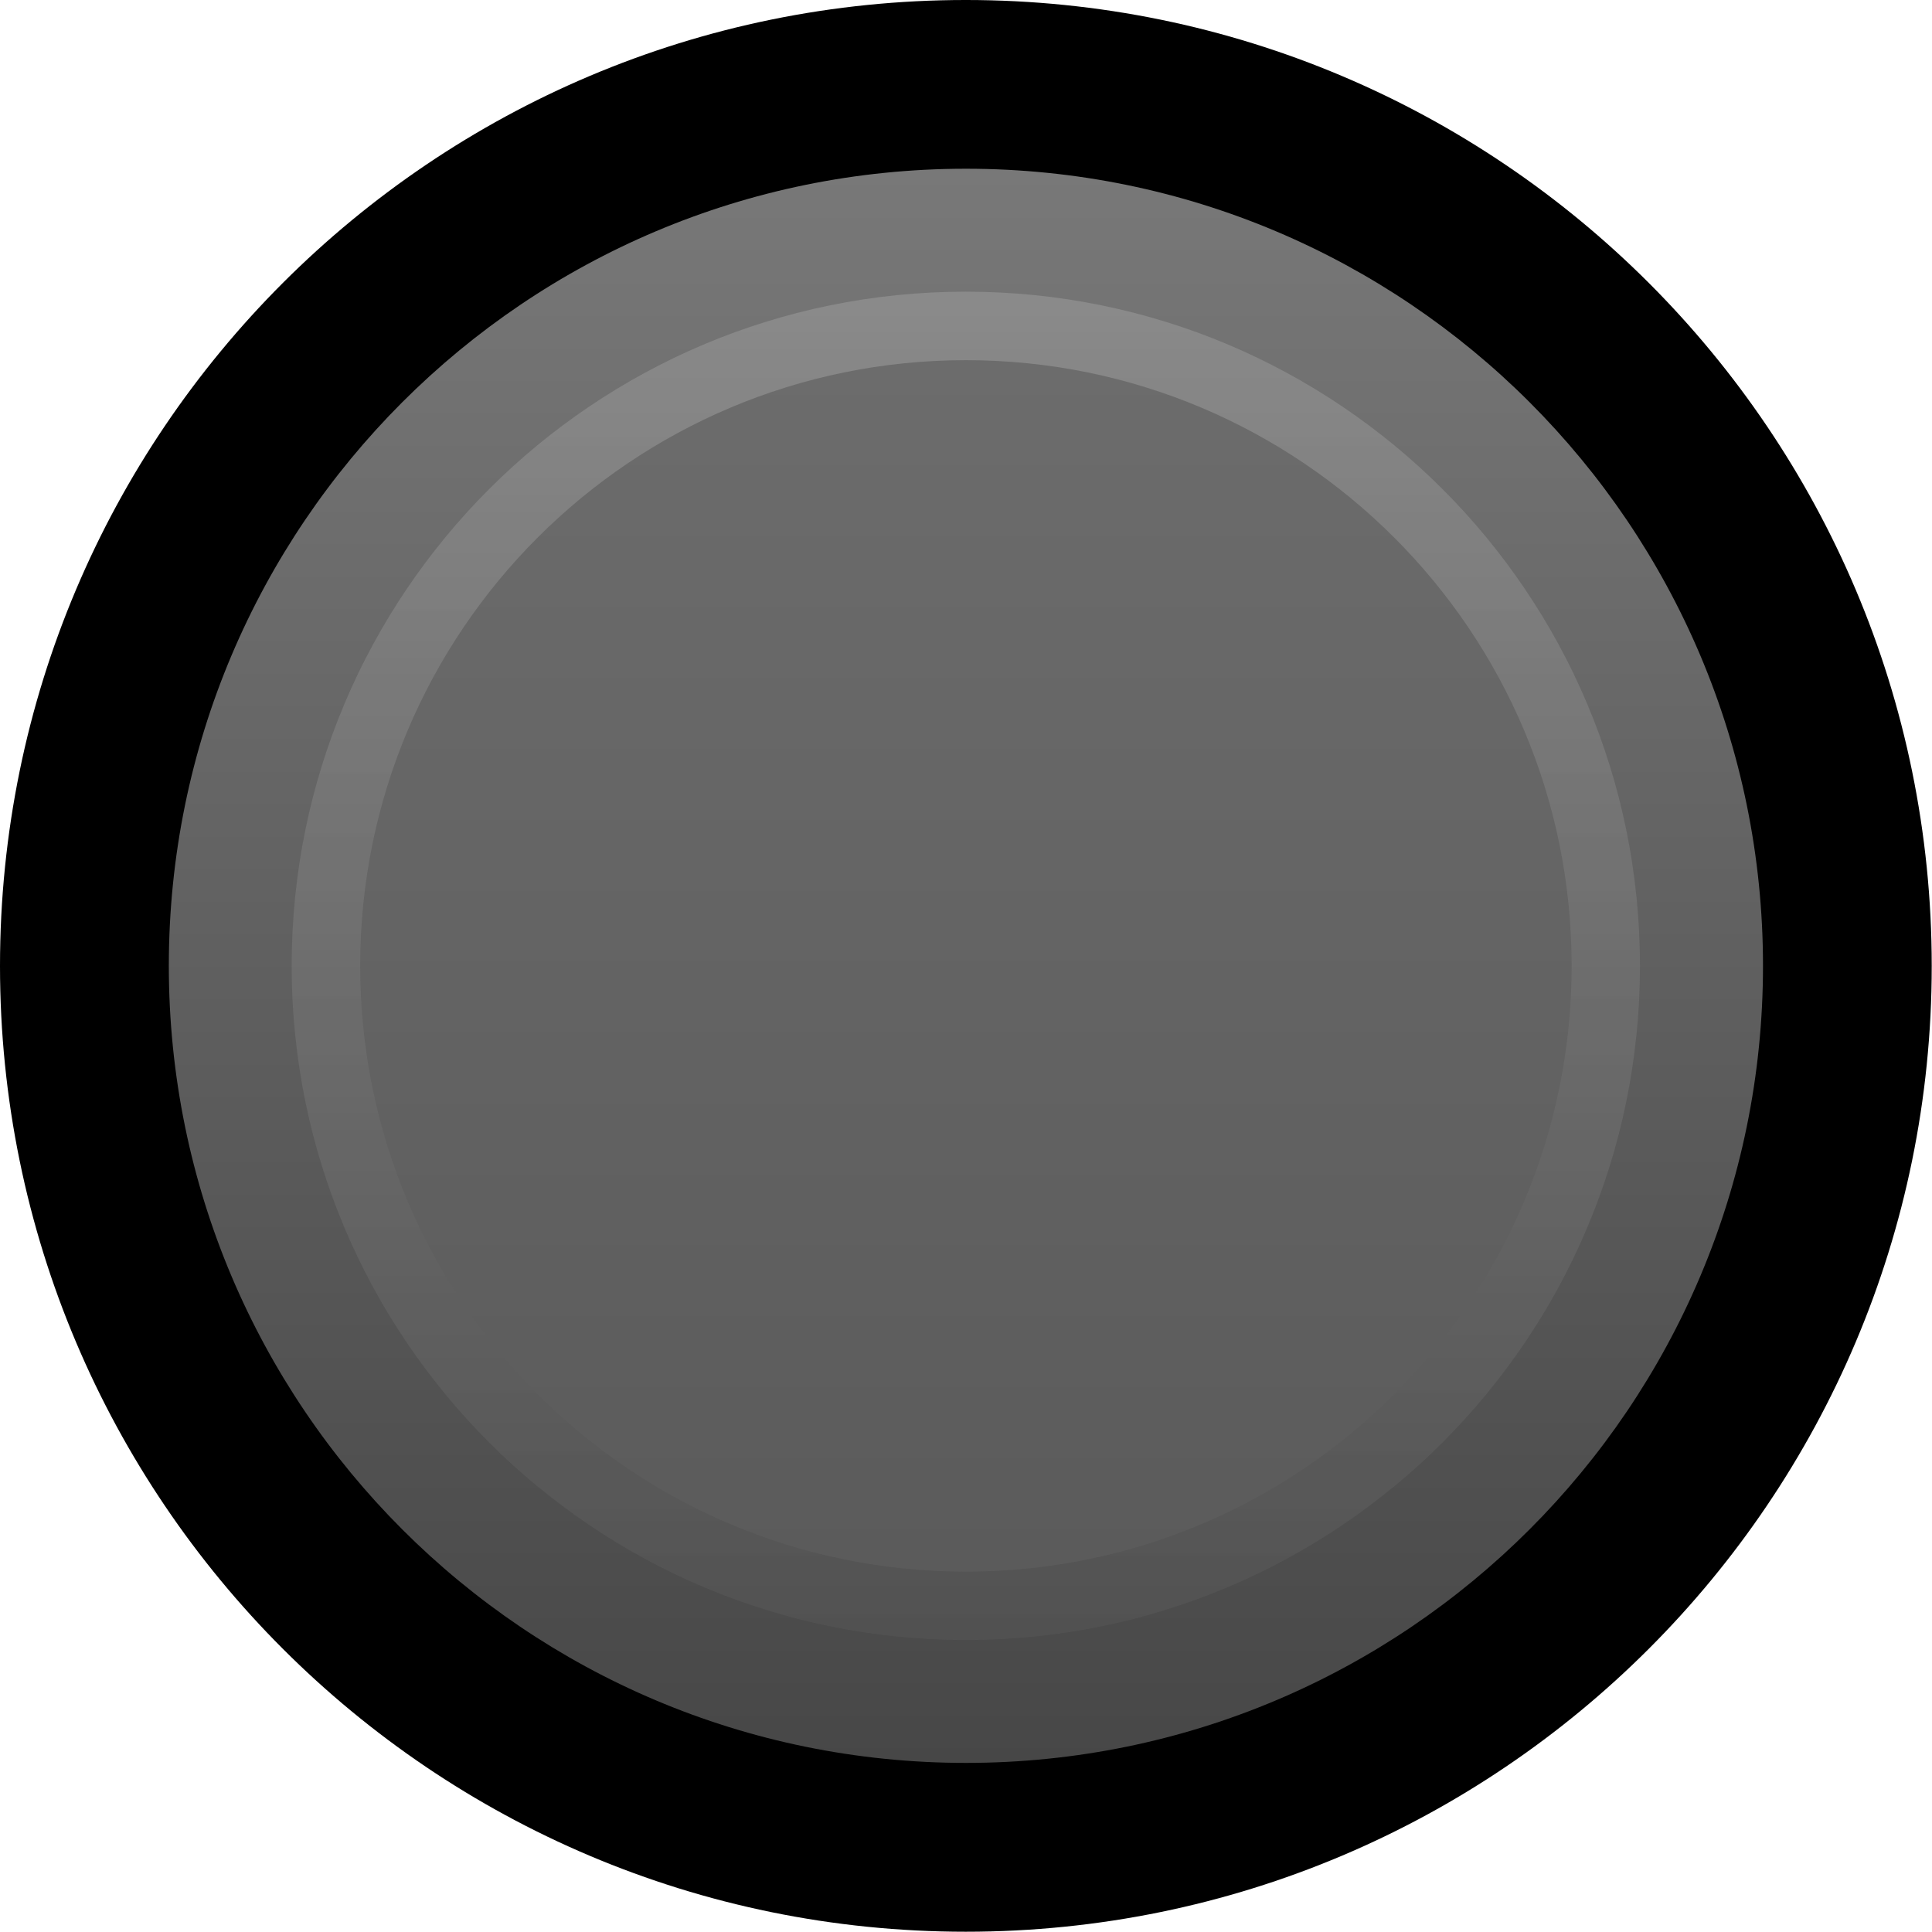 <?xml version="1.0" encoding="UTF-8" standalone="no"?>
<!-- Generator: Adobe Illustrator 25.2.3, SVG Export Plug-In . SVG Version: 6.00 Build 0)  -->

<svg
   version="1.0"
   id="svg64581"
   x="0px"
   y="0px"
   width="8mm"
   height="8mm"
   viewBox="0 0 30.236 30.236"
   enable-background="new 0 0 21.26 21.26"
   xml:space="preserve"
   sodipodi:docname="button-md.svg"
   inkscape:version="1.1.1 (3bf5ae0d25, 2021-09-20)"
   xmlns:inkscape="http://www.inkscape.org/namespaces/inkscape"
   xmlns:sodipodi="http://sodipodi.sourceforge.net/DTD/sodipodi-0.dtd"
   xmlns="http://www.w3.org/2000/svg"
   xmlns:svg="http://www.w3.org/2000/svg"><defs
   id="defs31" />
<sodipodi:namedview
   bordercolor="#666666"
   borderopacity="1.0"
   fit-margin-bottom="0"
   fit-margin-left="0"
   fit-margin-right="0"
   fit-margin-top="0"
   id="base"
   inkscape:current-layer="svg64581"
   inkscape:cx="4.9981094"
   inkscape:cy="16.335284"
   inkscape:document-units="mm"
   inkscape:pageopacity="0.0"
   inkscape:pageshadow="2"
   inkscape:window-height="1080"
   inkscape:window-maximized="0"
   inkscape:window-width="1904"
   inkscape:window-x="0"
   inkscape:window-y="0"
   inkscape:zoom="20.507755"
   pagecolor="#ffffff"
   showgrid="false"
   inkscape:pagecheckerboard="0"
   units="mm"
   width="5.625mm">
	</sodipodi:namedview>



<g
   id="g858"
   transform="matrix(1.422,0,0,1.422,-4.2219285e-6,0)"
   style="stroke-width:0.703"><g
     id="g5959-5_76_"
     transform="translate(301.935,1189.951)"
     style="stroke-width:0.703">
	<path
   id="path5961-3_82_"
   inkscape:connector-curvature="0"
   d="m -280.675,-1179.32 c 0,5.87 -4.761,10.629 -10.631,10.629 -5.87,0 -10.629,-4.759 -10.629,-10.629 0,-5.873 4.76,-10.631 10.629,-10.631 5.87,0 10.631,4.758 10.631,10.631"
   style="stroke-width:0.703" />
</g><g
     id="g5959-5_75_"
     transform="translate(301.935,1189.951)"
     style="stroke-width:0.703">
	
		<linearGradient
   id="path5961-3_1_"
   gradientUnits="userSpaceOnUse"
   x1="-589.508"
   y1="-2199.015"
   x2="-571.963"
   y2="-2199.015"
   gradientTransform="rotate(90,-945.867,-1544.453)">
		<stop
   offset="0"
   style="stop-color:#787878"
   id="stop5" />
		<stop
   offset="1"
   style="stop-color:#474747"
   id="stop7" />
	</linearGradient>
	<path
   id="path5961-3_81_"
   inkscape:connector-curvature="0"
   fill="url(#path5961-3_1_)"
   d="m -300.077,-1179.322 c 0,-4.845 3.929,-8.772 8.773,-8.772 4.844,0 8.772,3.927 8.772,8.772 0,4.846 -3.928,8.773 -8.772,8.773 -4.844,0 -8.773,-3.926 -8.773,-8.773"
   style="fill:url(#path5961-3_1_);stroke-width:0.565" />
</g><g
     opacity="0.21"
     id="g19"
     style="stroke-width:0.565">
	<g
   id="g5959-5_72_"
   transform="translate(301.935,1189.951)"
   style="stroke-width:0.703">
		
			<linearGradient
   id="path5961-3_2_"
   gradientUnits="userSpaceOnUse"
   x1="-298.726"
   y1="-1119.552"
   x2="-283.887"
   y2="-1119.552"
   gradientTransform="rotate(-90,-321.19,-1149.437)">
			<stop
   offset="0.006"
   style="stop-color:#6B6B6B"
   id="stop12" />
			<stop
   offset="1"
   style="stop-color:#DEDEDE"
   id="stop14" />
		</linearGradient>
		<path
   id="path5961-3_76_"
   inkscape:connector-curvature="0"
   fill="url(#path5961-3_2_)"
   d="m -291.306,-1171.902 c -4.097,0 -7.419,-3.323 -7.419,-7.42 0,-4.097 3.321,-7.419 7.419,-7.419 4.099,0 7.42,3.322 7.42,7.419 3e-5,4.097 -3.321,7.42 -7.42,7.42"
   style="fill:url(#path5961-3_2_);stroke-width:0.565" />
	</g>
</g><g
     id="g28"
     style="stroke-width:0.703">
	<g
   id="g5959-5_71_"
   transform="translate(301.935,1189.951)"
   style="stroke-width:0.703">
		
			<linearGradient
   id="path5961-3_3_"
   gradientUnits="userSpaceOnUse"
   x1="-297.974"
   y1="-1119.552"
   x2="-284.64"
   y2="-1119.552"
   gradientTransform="rotate(-90,-321.19,-1149.437)">
			<stop
   offset="0.006"
   style="stop-color:#5B5B5B"
   id="stop21" />
			<stop
   offset="1"
   style="stop-color:#6C6C6C"
   id="stop23" />
		</linearGradient>
		<path
   id="path5961-3_75_"
   inkscape:connector-curvature="0"
   fill="url(#path5961-3_3_)"
   d="m -291.305,-1172.654 c -3.682,0 -6.666,-2.986 -6.666,-6.667 0,-3.681 2.985,-6.666 6.666,-6.666 3.683,0 6.667,2.985 6.667,6.666 0,3.682 -2.984,6.667 -6.667,6.667"
   style="fill:url(#path5961-3_3_);stroke-width:0.565" />
	</g>
</g></g>
</svg>
